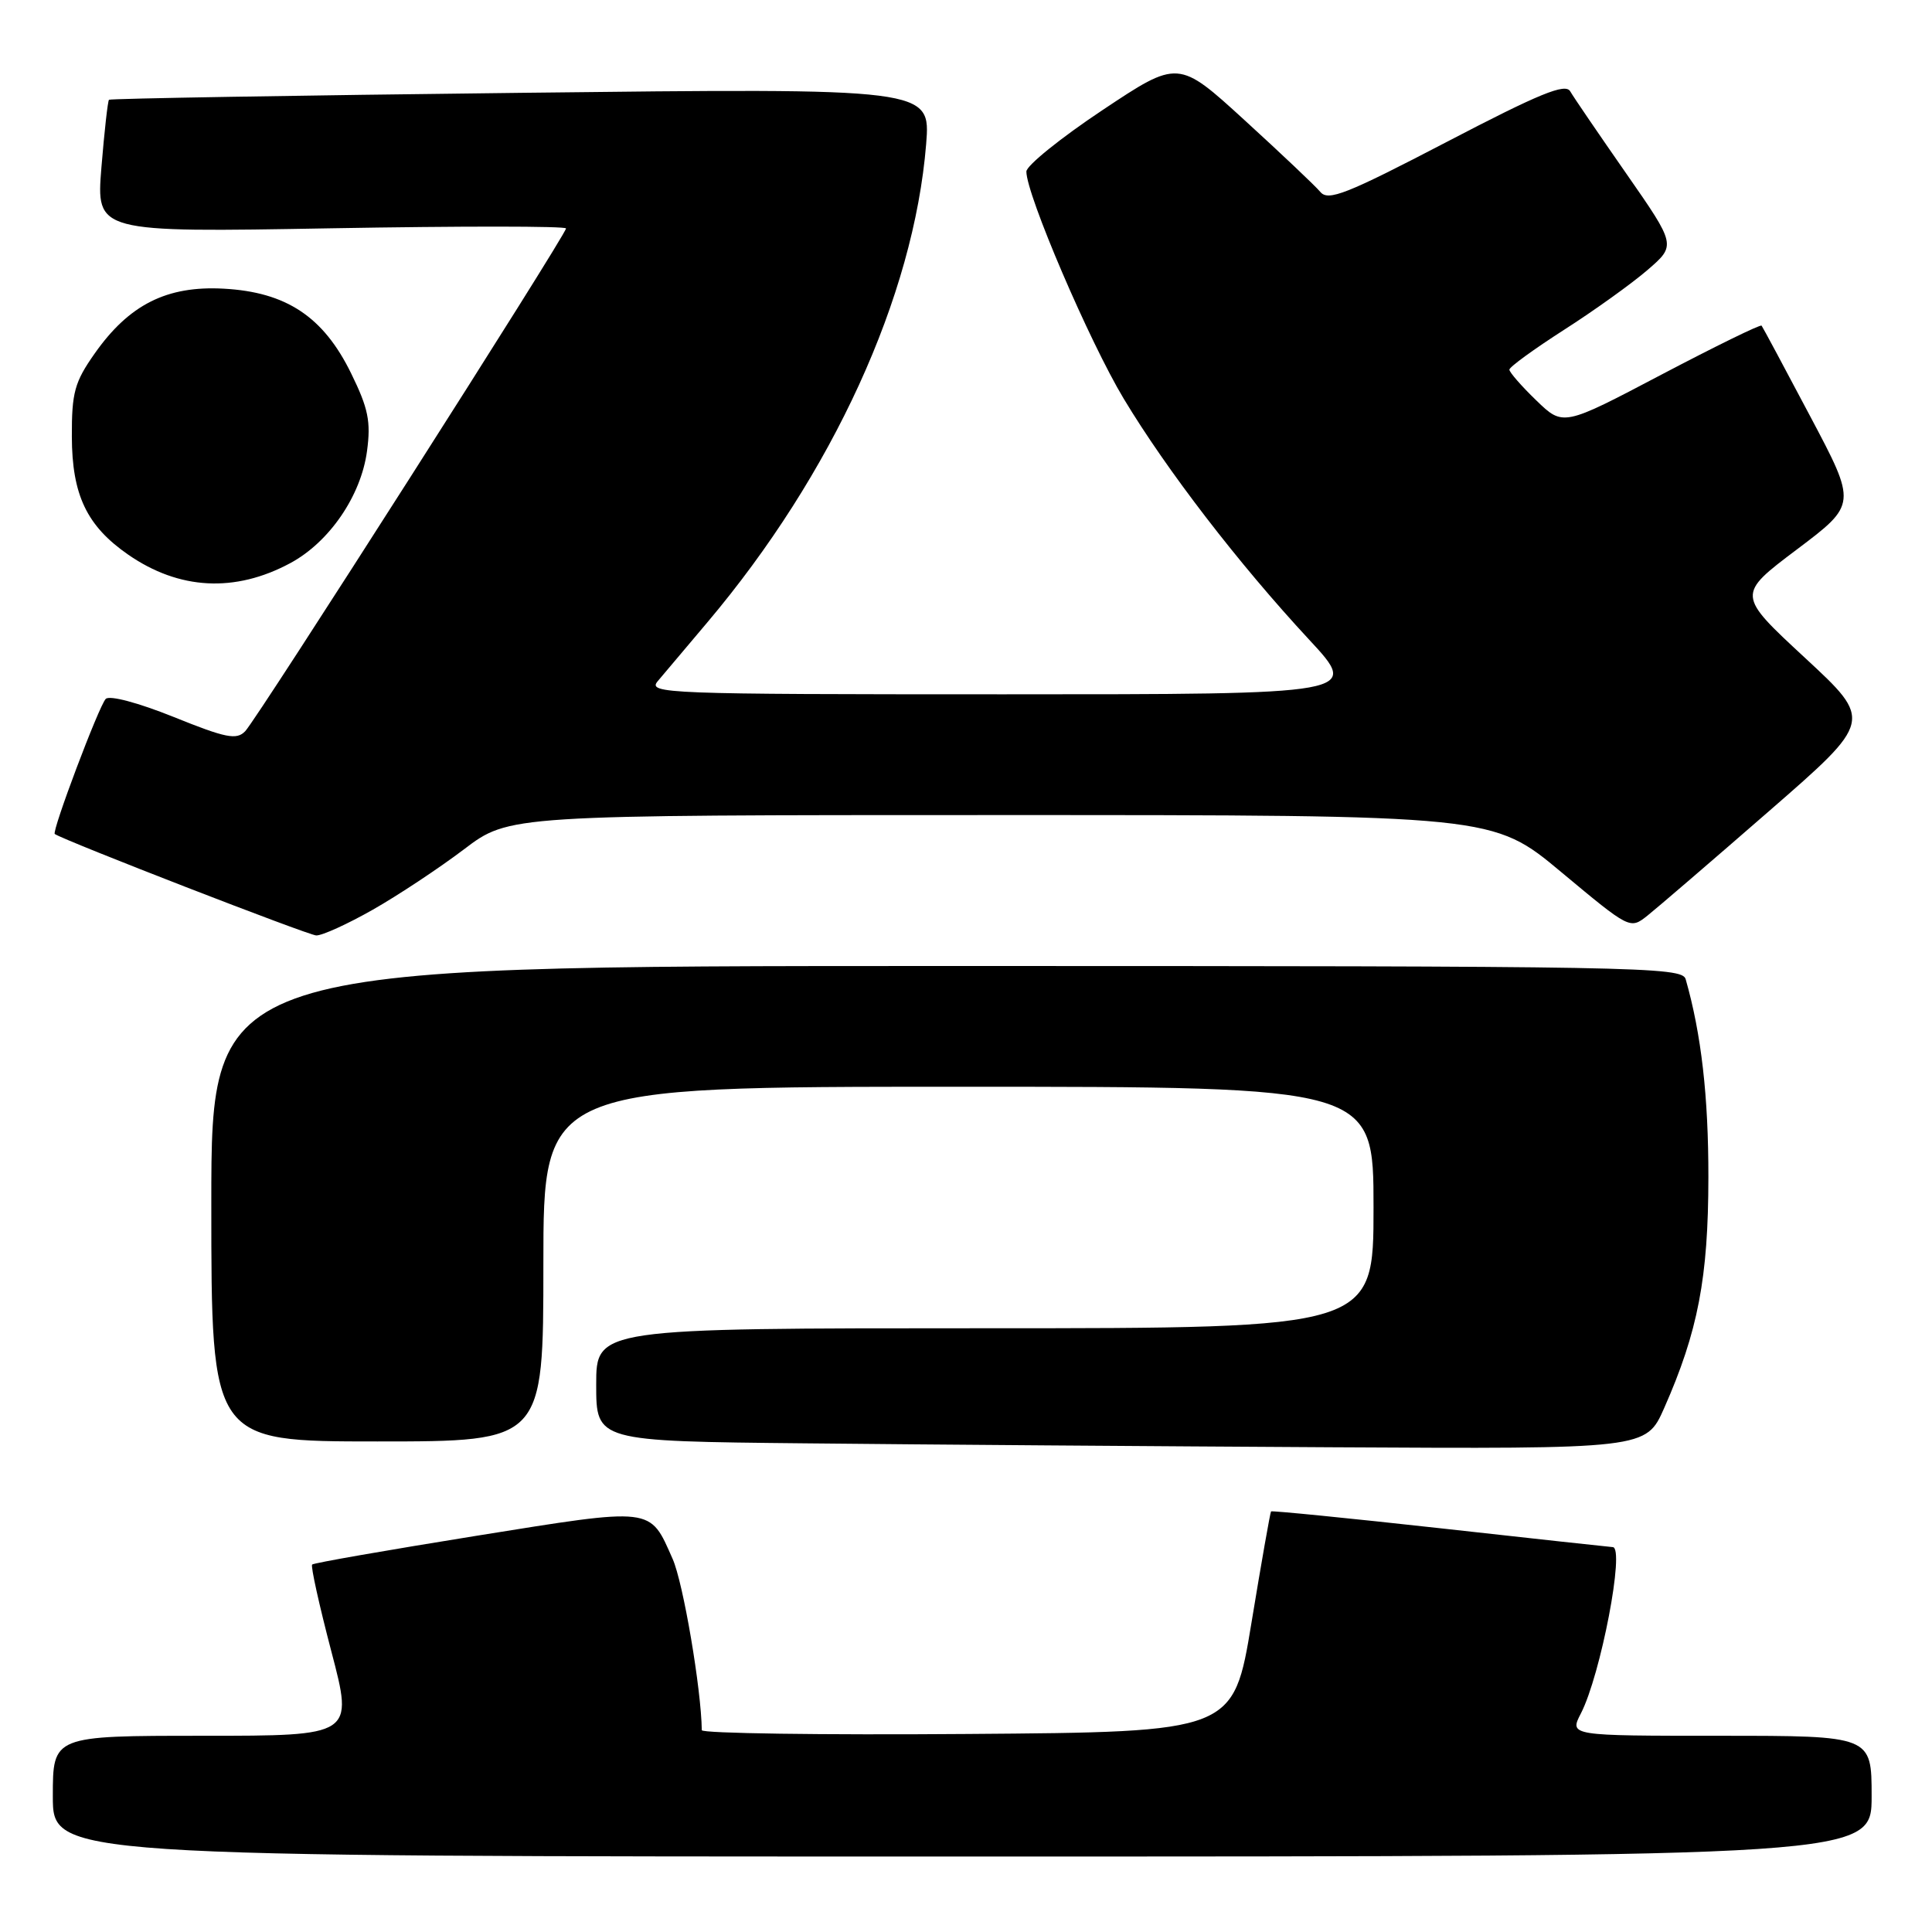 <?xml version="1.0" encoding="UTF-8" standalone="no"?>
<!DOCTYPE svg PUBLIC "-//W3C//DTD SVG 1.1//EN" "http://www.w3.org/Graphics/SVG/1.1/DTD/svg11.dtd" >
<svg xmlns="http://www.w3.org/2000/svg" xmlns:xlink="http://www.w3.org/1999/xlink" version="1.1" viewBox="0 0 256 256">
 <g >
 <path fill="currentColor"
d=" M 248.00 238.00 C 248.00 230.00 248.00 230.00 227.97 230.00 C 207.95 230.00 207.95 230.00 209.47 227.05 C 212.10 221.96 215.35 205.00 213.69 205.00 C 213.52 205.00 203.31 203.89 191.00 202.52 C 178.69 201.16 168.53 200.15 168.42 200.27 C 168.31 200.40 167.14 207.03 165.83 215.00 C 163.44 229.50 163.44 229.50 128.22 229.76 C 108.85 229.91 93.00 229.68 92.99 229.26 C 92.93 223.86 90.53 209.72 89.13 206.57 C 86.05 199.62 86.78 199.71 63.07 203.51 C 51.33 205.40 41.56 207.10 41.36 207.31 C 41.15 207.51 42.30 212.70 43.91 218.84 C 46.84 230.00 46.84 230.00 26.92 230.00 C 7.00 230.00 7.00 230.00 7.00 238.00 C 7.00 246.00 7.00 246.00 127.50 246.00 C 248.00 246.00 248.00 246.00 248.00 238.00 Z  M 220.51 186.58 C 224.99 176.44 226.36 169.32 226.37 156.00 C 226.38 145.28 225.44 137.03 223.36 129.75 C 222.89 128.10 217.37 128.00 125.43 128.00 C 28.00 128.00 28.00 128.00 28.00 159.50 C 28.00 191.00 28.00 191.00 50.00 191.00 C 72.00 191.00 72.00 191.00 72.00 167.50 C 72.00 144.00 72.00 144.00 127.00 144.00 C 182.00 144.00 182.00 144.00 182.00 160.00 C 182.00 176.00 182.00 176.00 130.50 176.00 C 79.00 176.00 79.00 176.00 79.00 183.48 C 79.00 190.97 79.00 190.97 106.75 191.25 C 122.01 191.41 153.31 191.64 176.31 191.77 C 218.11 192.00 218.11 192.00 220.51 186.58 Z  M 49.40 120.54 C 52.76 118.63 58.19 115.03 61.48 112.54 C 67.46 108.00 67.46 108.00 132.64 108.00 C 197.82 108.00 197.82 108.00 206.90 115.58 C 215.97 123.14 215.99 123.15 218.29 121.33 C 219.56 120.32 226.80 114.10 234.38 107.50 C 248.17 95.50 248.17 95.50 239.15 87.15 C 230.14 78.80 230.14 78.80 238.09 72.81 C 246.04 66.82 246.04 66.82 239.86 55.16 C 236.47 48.75 233.57 43.34 233.42 43.15 C 233.26 42.96 227.29 45.89 220.13 49.65 C 207.12 56.50 207.12 56.50 203.56 53.05 C 201.60 51.16 200.00 49.32 200.00 48.98 C 200.00 48.63 203.26 46.26 207.25 43.70 C 211.24 41.15 216.21 37.58 218.30 35.78 C 222.10 32.50 222.10 32.50 215.49 23.00 C 211.85 17.77 208.50 12.87 208.06 12.10 C 207.42 10.99 204.00 12.39 191.71 18.80 C 178.41 25.73 175.99 26.69 174.95 25.43 C 174.28 24.63 169.77 20.36 164.93 15.94 C 156.13 7.90 156.13 7.90 146.07 14.60 C 140.53 18.29 136.00 21.95 136.00 22.73 C 136.00 25.79 144.33 45.23 148.90 52.83 C 154.59 62.29 164.09 74.65 173.46 84.75 C 180.19 92.00 180.19 92.00 132.94 92.00 C 88.04 92.00 85.76 91.91 87.16 90.25 C 87.98 89.29 90.92 85.80 93.70 82.50 C 110.32 62.82 121.09 39.26 122.72 19.09 C 123.31 11.67 123.31 11.67 69.03 12.30 C 39.17 12.64 14.61 13.06 14.44 13.22 C 14.28 13.39 13.83 17.41 13.44 22.16 C 12.74 30.80 12.74 30.80 43.87 30.25 C 60.99 29.95 75.00 29.95 75.00 30.27 C 75.00 31.11 34.07 95.27 32.49 96.89 C 31.35 98.08 29.94 97.80 23.01 95.00 C 18.30 93.11 14.51 92.10 14.01 92.61 C 13.11 93.53 6.82 110.21 7.26 110.51 C 8.51 111.38 40.84 123.92 41.90 123.95 C 42.68 123.98 46.05 122.44 49.40 120.54 Z  M 38.46 74.62 C 43.63 71.84 47.83 65.72 48.63 59.78 C 49.16 55.86 48.80 54.11 46.53 49.48 C 42.86 41.97 37.94 38.70 29.63 38.25 C 22.10 37.84 17.10 40.36 12.54 46.85 C 9.88 50.63 9.50 52.02 9.52 57.84 C 9.54 65.59 11.50 69.69 16.98 73.49 C 23.74 78.17 31.13 78.56 38.46 74.62 Z "/>
</g>
</svg>